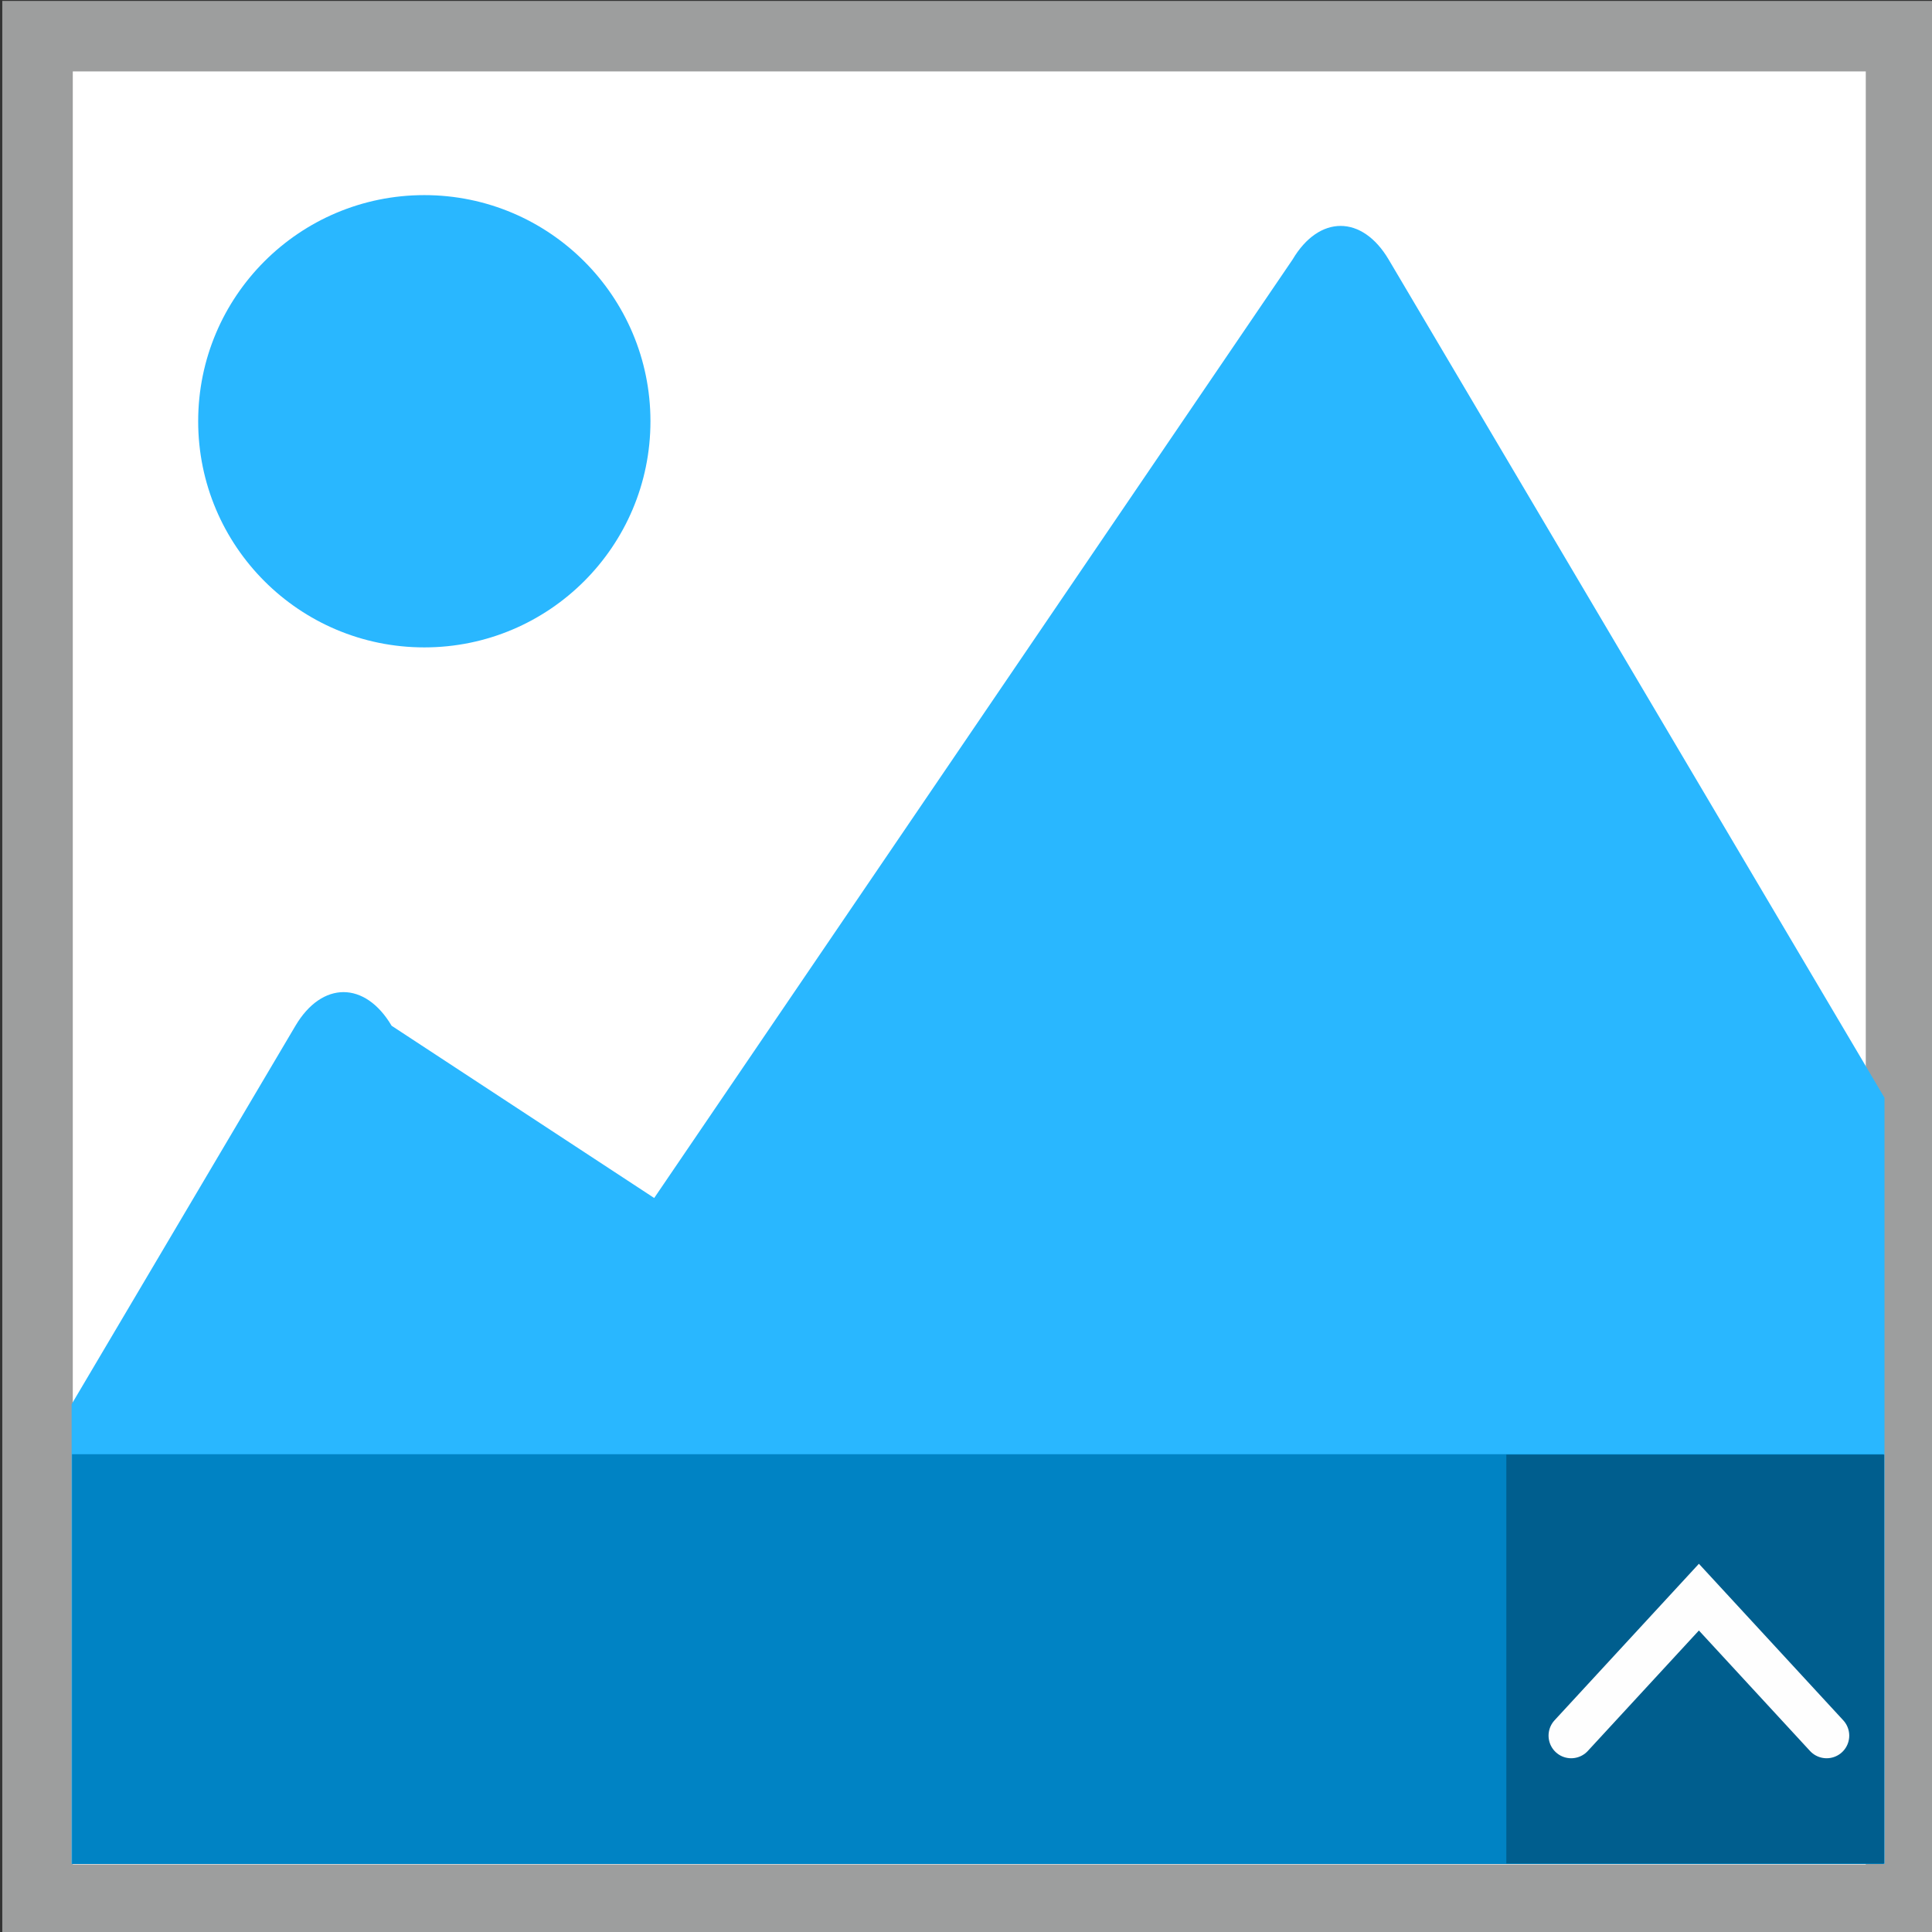 <?xml version="1.0" encoding="UTF-8" standalone="no"?>
<!-- Created with Inkscape (http://www.inkscape.org/) -->

<svg
   width="140"
   height="140"
   viewBox="0 0 37.042 37.042"
   version="1.1"
   id="svg13574"
   inkscape:version="1.2.2 (b0a8486541, 2022-12-01, custom)"
   sodipodi:docname="card.svg"
   inkscape:dataloss="true"
   xmlns:inkscape="http://www.inkscape.org/namespaces/inkscape"
   xmlns:sodipodi="http://sodipodi.sourceforge.net/DTD/sodipodi-0.dtd"
   xmlns="http://www.w3.org/2000/svg"
   xmlns:svg="http://www.w3.org/2000/svg">
  <rect x="0" y="0" width="37.042" height="37.042" fill="#333333" stroke="none"/>
  <sodipodi:namedview
     id="namedview13576"
     pagecolor="#ffffff"
     bordercolor="#000000"
     borderopacity="0.25"
     inkscape:showpageshadow="2"
     inkscape:pageopacity="0.0"
     inkscape:pagecheckerboard="0"
     inkscape:deskcolor="#d1d1d1"
     inkscape:document-units="px"
     showgrid="false"
     inkscape:zoom="2.3304714"
     inkscape:cx="335.98352"
     inkscape:cy="260.46232"
     inkscape:window-width="1920"
     inkscape:window-height="1163"
     inkscape:window-x="0"
     inkscape:window-y="0"
     inkscape:window-maximized="1"
     inkscape:current-layer="layer1" />
  <defs
     id="defs13571" />
  <g
     inkscape:label="Ebene 1"
     inkscape:groupmode="layer"
     id="layer1"
     transform="translate(-111.125,-26.458)">
    <g
       id="g14446"
       transform="matrix(0.32,0,0,0.32,69.604,9.678)">
      <rect
         class="fil4 str4"
         x="132.002"
         y="54.605"
         width="111.652"
         height="111.652"
         id="rect14246"
         style="clip-rule:evenodd;fill:#ffffff;fill-opacity:1;fill-rule:evenodd;stroke:#9d9e9e;stroke-width:4.224;stroke-miterlimit:22.926;stroke-dasharray:none;image-rendering:optimizeQuality;shape-rendering:geometricPrecision;text-rendering:geometricPrecision" />
      <path
         class="fil1"
         d="m 134.044,164.117 h 108.619 v -45.908 l -29.706,-50.218 c -1.591,-2.69 -4.171,-2.69 -5.761,0 l -38.246,56.225 -15.733,-10.32 c -1.591,-2.687 -4.171,-2.687 -5.761,0 l -13.411,22.676 z"
         id="path14234"
         style="clip-rule:evenodd;fill:#29b7ff;fill-rule:evenodd;stroke-width:0.266;image-rendering:optimizeQuality;shape-rendering:geometricPrecision;text-rendering:geometricPrecision" />
      <path
         class="fil1"
         d="m 155.176,64.128 c -7.482,0 -13.549,6.067 -13.549,13.549 0,7.482 6.067,13.549 13.549,13.549 7.482,0 13.549,-6.067 13.549,-13.549 0,-7.482 -6.067,-13.549 -13.549,-13.549 z"
         id="path14236"
         style="clip-rule:evenodd;fill:#29b7ff;fill-rule:evenodd;stroke-width:0.265;image-rendering:optimizeQuality;shape-rendering:geometricPrecision;text-rendering:geometricPrecision" />
      <rect
         class="fil2 str1"
         x="134.386"
         y="139.885"
         width="107.915"
         height="23.915"
         id="rect14238"
         style="clip-rule:evenodd;fill:#0083c4;fill-rule:evenodd;stroke:#0083c4;stroke-width:0.634;stroke-miterlimit:22.926;image-rendering:optimizeQuality;shape-rendering:geometricPrecision;text-rendering:geometricPrecision" />
      <rect
         class="fil3 str2"
         x="220.325"
         y="139.911"
         width="22.003"
         height="23.858"
         id="rect14240"
         style="clip-rule:evenodd;fill:#005e8e;fill-rule:evenodd;stroke:#005e8e;stroke-width:0.639;stroke-miterlimit:22.926;image-rendering:optimizeQuality;shape-rendering:geometricPrecision;text-rendering:geometricPrecision" />
      <polyline
         class="fil4 str3"
         points="353.62,395.43 381.86,364.81 410.1,395.43 "
         id="polyline14242"
         style="clip-rule:evenodd;fill:none;fill-rule:evenodd;stroke:#fefefe;stroke-width:10;stroke-linecap:round;stroke-miterlimit:22.926;image-rendering:optimizeQuality;shape-rendering:geometricPrecision;text-rendering:geometricPrecision"
         transform="matrix(0.271,0,0,0.271,128.059,49.267)" />
    </g>
  </g>
</svg>
